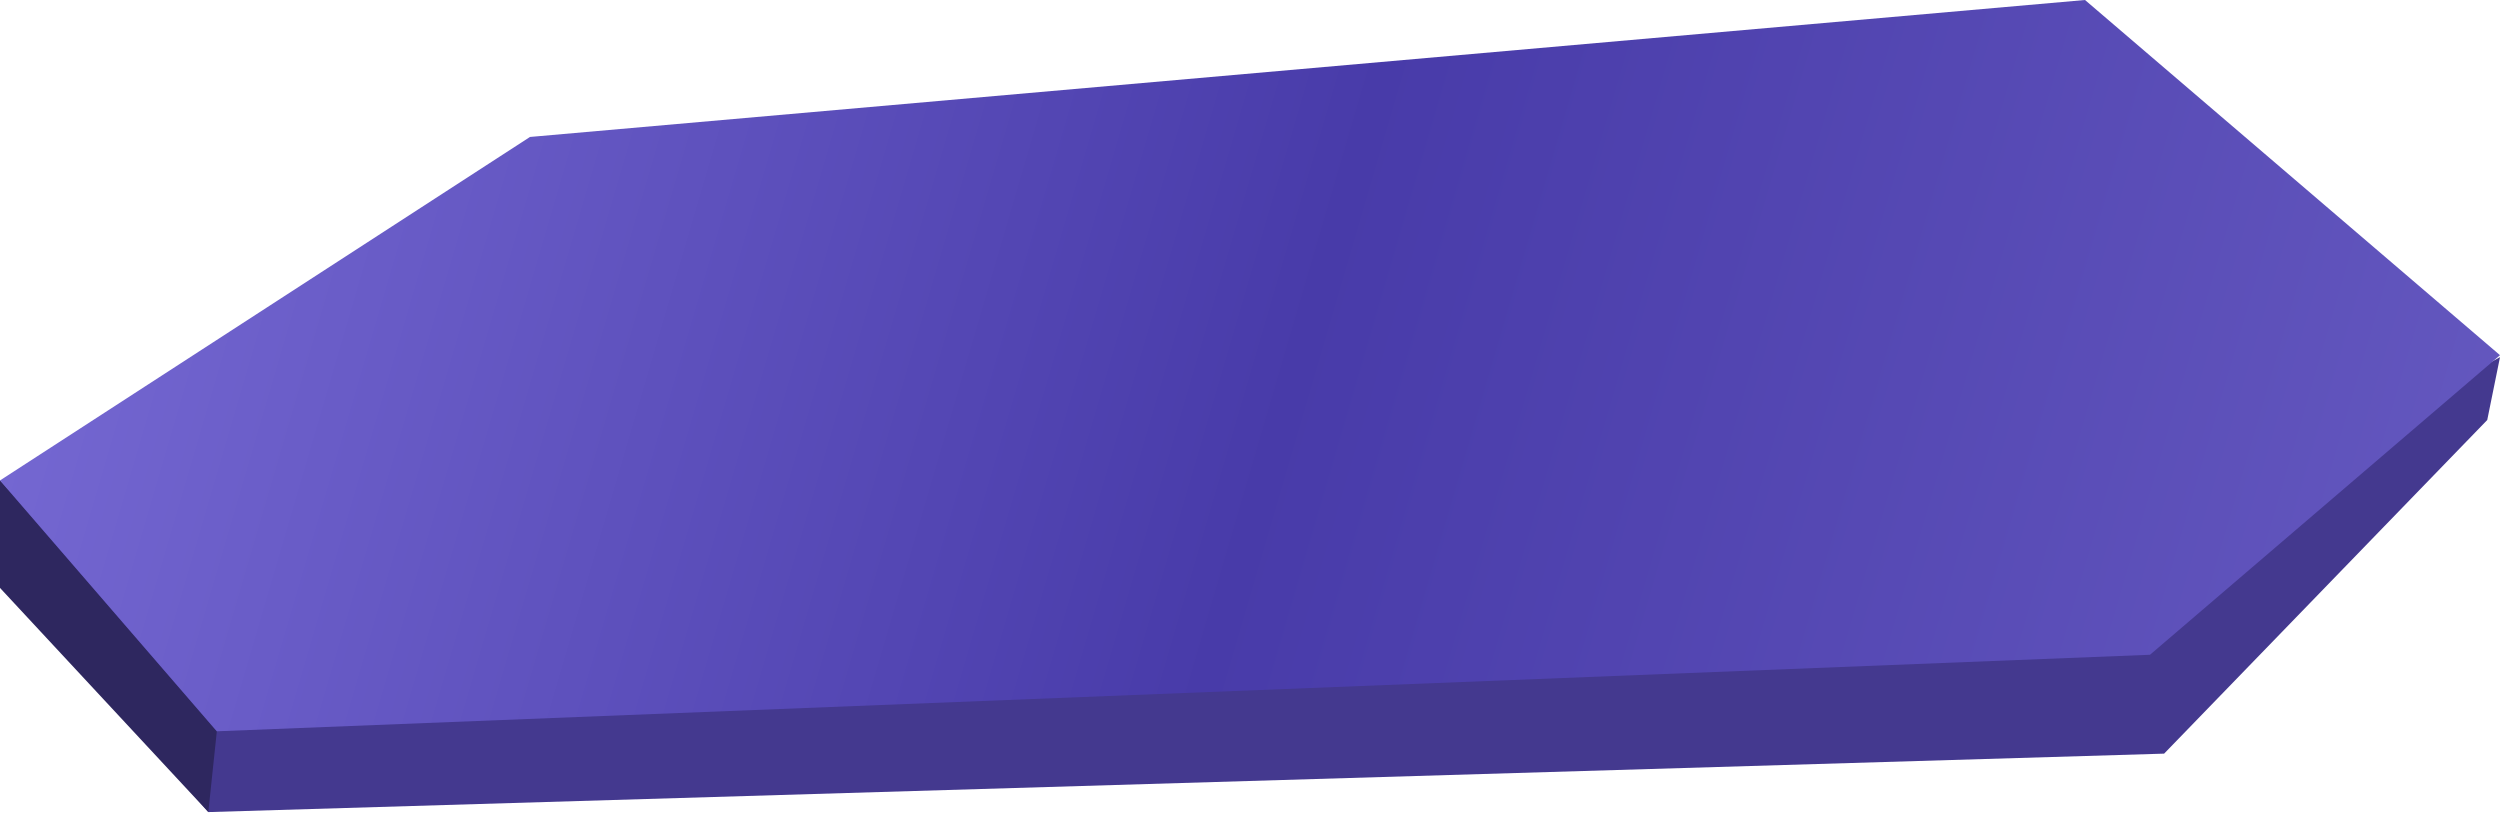 <svg width="262" height="86" viewBox="0 0 262 86" fill="none" xmlns="http://www.w3.org/2000/svg">
<path d="M0 59.725V50.35L15.595 66.312L93.126 63.272L222.344 59.218L262 37.429L260.663 44.016L226.799 78.981L21.833 85.106L0 59.725Z" fill="#44398F"/>
<path d="M0 61.613V50.35L22.724 76.639L21.833 85.105L0 61.613Z" fill="#2E275F"/>
<path d="M0 50.35L55.544 14.352L218.508 0L262 37.225L225.32 68.619L22.724 76.639L0 50.35Z" fill="url(#paint0_linear_65:8613)"/>
<defs>
<linearGradient id="paint0_linear_65:8613" x1="14.704" y1="-10.248" x2="361.81" y2="91.344" gradientUnits="userSpaceOnUse">
<stop stop-color="#7568D2"/>
<stop offset="0.359" stop-color="#483BA9"/>
<stop offset="1" stop-color="#7C70D2"/>
</linearGradient>
</defs>
</svg>
